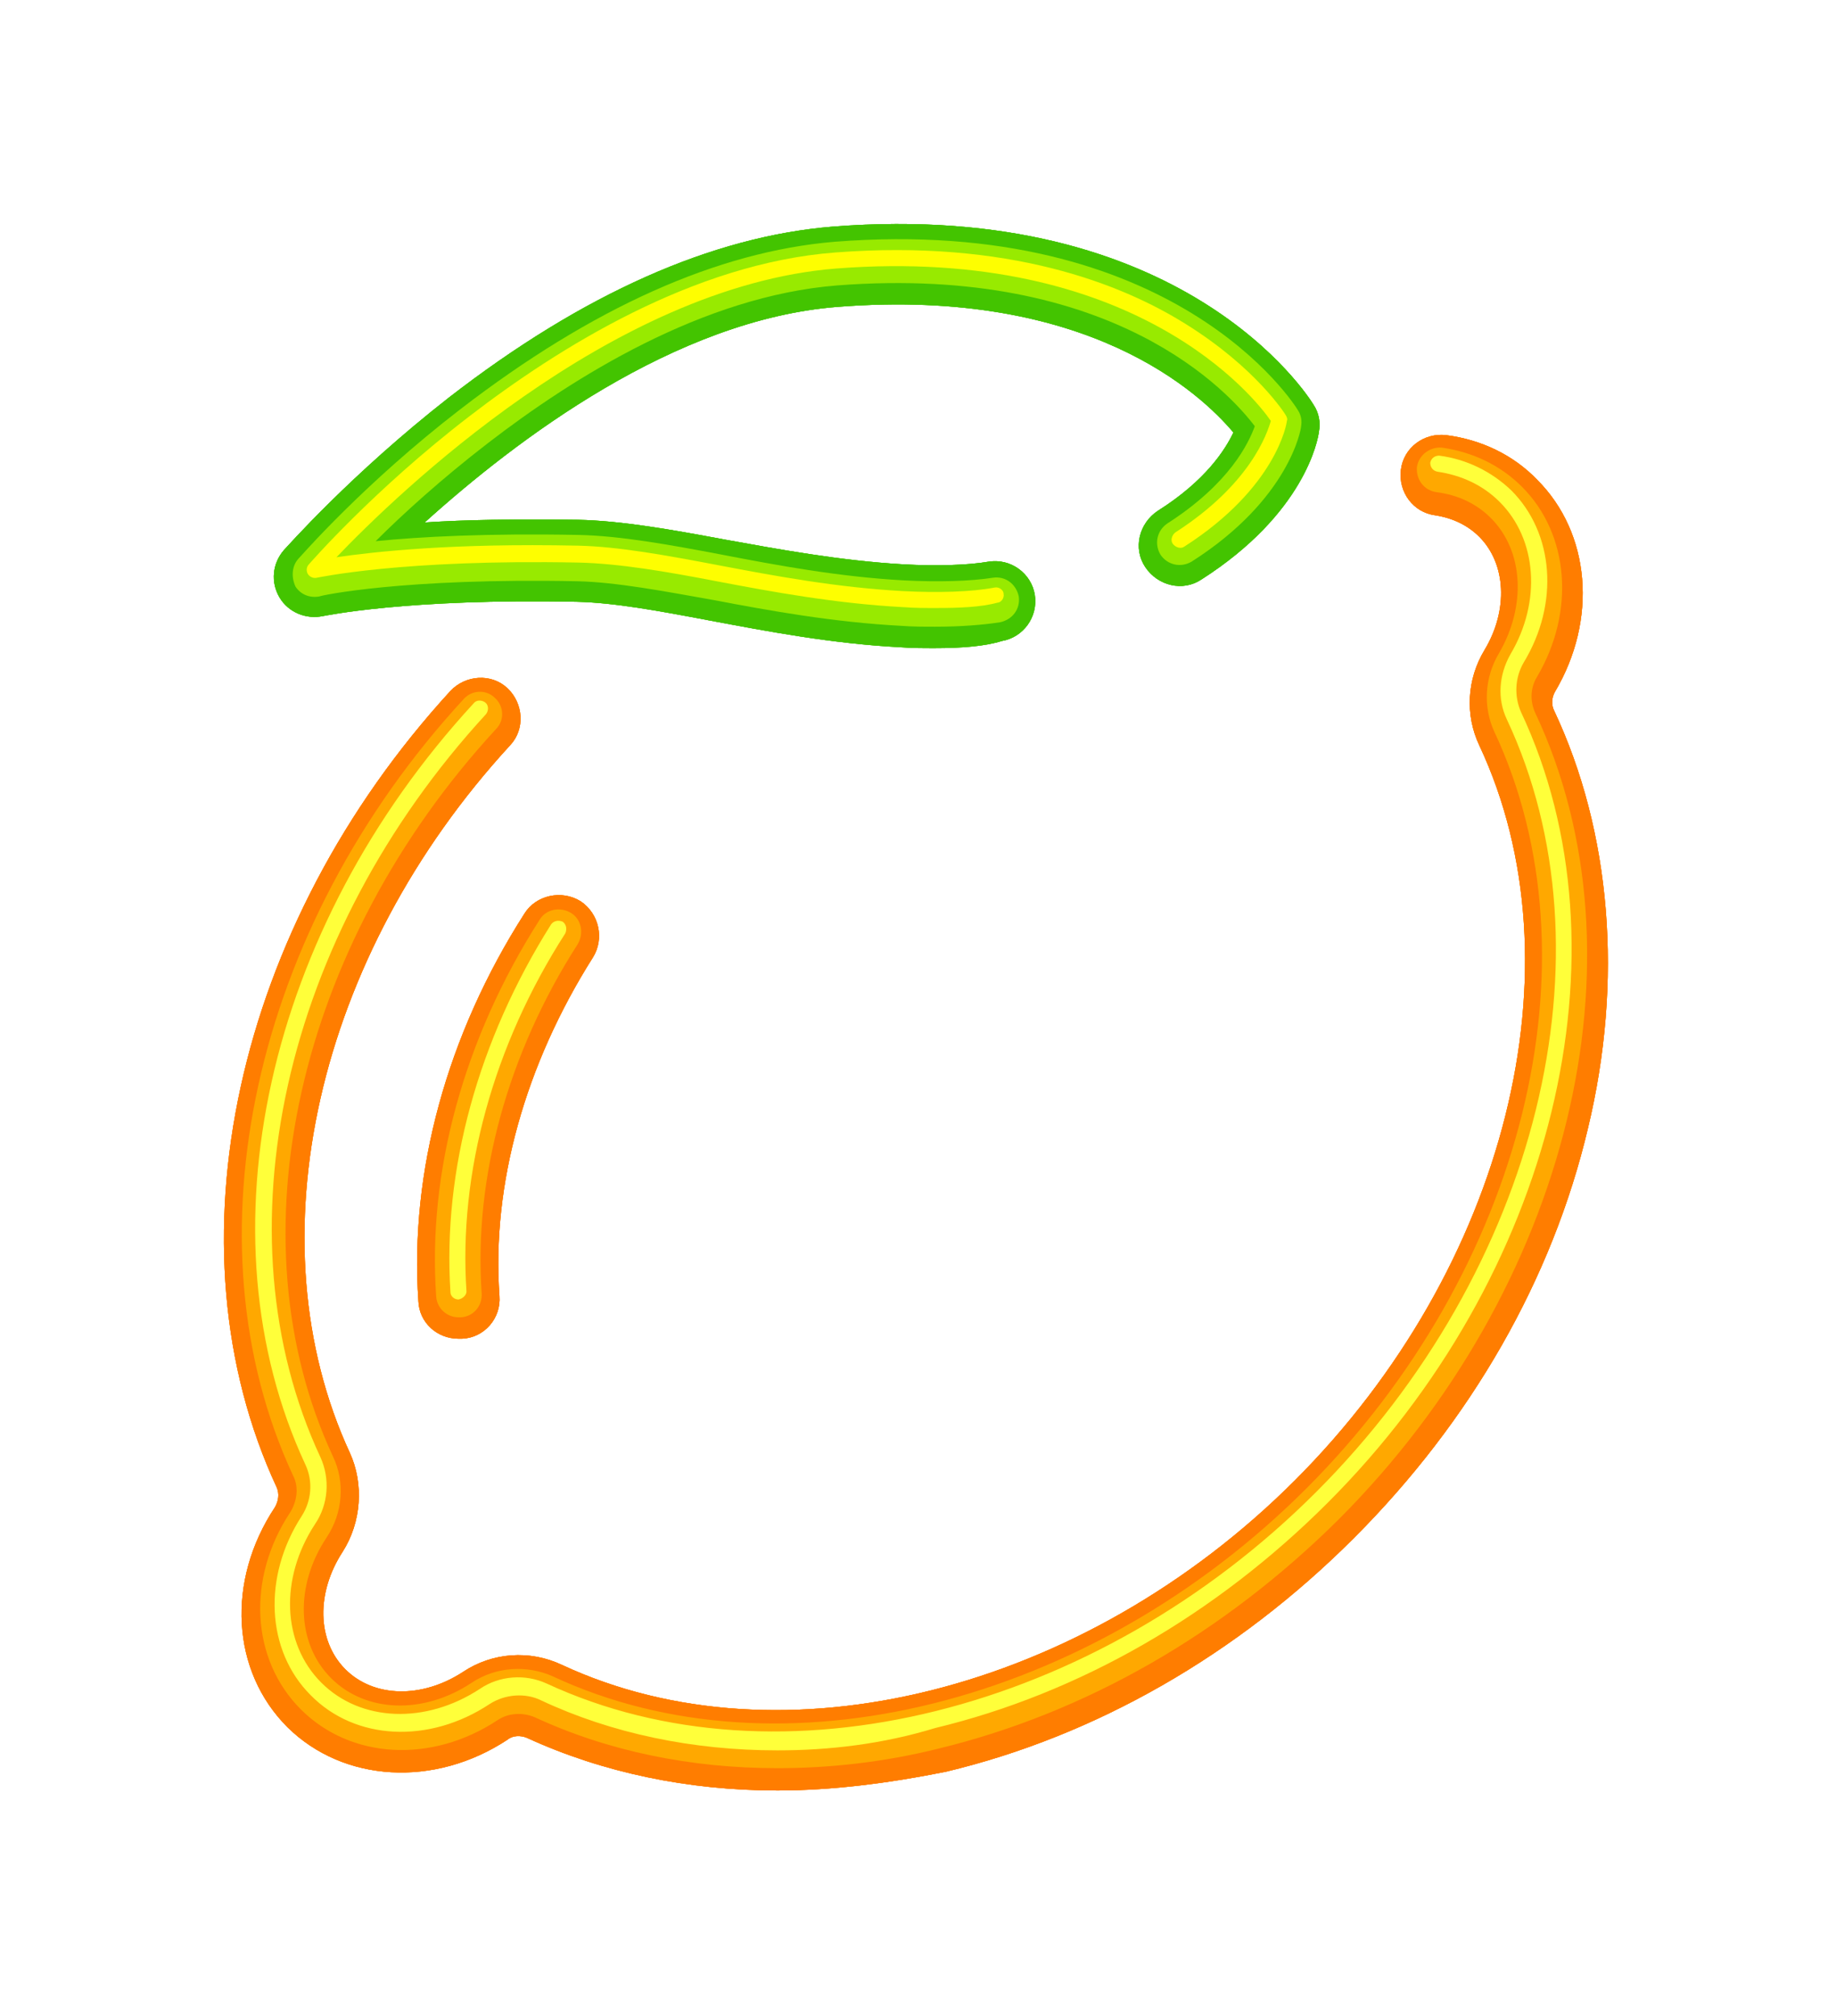 <svg width="164" height="180" viewBox="0 0 164 180" fill="none" xmlns="http://www.w3.org/2000/svg">
<g id="icon_5_">
<g id="_x33__26_" filter="url(#filter0_f_0_3097)">
<path id="Vector" d="M69.438 159.871C61.481 159.871 53.843 158.279 47.08 155.176C46.523 154.938 45.807 154.938 45.33 155.336C38.806 159.632 30.69 159.155 25.678 154.222C20.665 149.209 20.188 141.173 24.564 134.57C24.882 134.013 24.962 133.376 24.723 132.819C14.698 111.258 20.984 82.695 40.238 61.69C41.59 60.258 43.898 60.099 45.33 61.451C46.762 62.804 46.921 65.111 45.569 66.543C28.224 85.4 22.495 110.78 31.247 129.716C32.52 132.501 32.282 135.922 30.611 138.548C28.224 142.208 28.303 146.504 30.849 149.05C33.395 151.596 37.692 151.676 41.352 149.289C43.977 147.538 47.319 147.3 50.183 148.652C69.835 157.802 96.807 151.039 115.664 132.183C134.6 113.247 141.362 86.195 132.133 66.543C130.86 63.838 131.019 60.656 132.61 58.03C134.759 54.45 134.52 50.312 132.133 47.926C131.099 46.891 129.746 46.255 128.235 46.016C126.245 45.777 124.893 43.947 125.132 41.958C125.37 39.969 127.2 38.617 129.189 38.855C132.292 39.253 135.157 40.606 137.305 42.834C142.078 47.607 142.715 55.325 138.896 61.77C138.578 62.327 138.578 62.963 138.816 63.44C143.908 74.261 145.022 87.548 141.84 100.755C138.657 114.202 131.417 126.852 120.915 137.354C110.492 147.777 97.841 155.017 84.475 158.2C79.303 159.234 74.291 159.871 69.438 159.871ZM40.954 119.532C39.044 119.532 37.453 118.1 37.374 116.191C36.578 104.654 39.92 92.401 46.842 81.581C47.876 79.91 50.183 79.433 51.854 80.467C53.525 81.581 54.002 83.808 52.968 85.479C46.921 95.027 43.898 105.768 44.614 115.713C44.773 117.702 43.261 119.453 41.272 119.532C41.113 119.532 41.033 119.532 40.954 119.532Z" fill="#FF7D00"/>
<path id="Vector_2" d="M83.521 57.871C82.487 57.871 81.452 57.871 80.418 57.791C74.292 57.473 68.484 56.359 63.391 55.404C58.777 54.529 54.878 53.813 51.536 53.733C36.26 53.415 28.94 55.006 28.861 55.006C27.349 55.325 25.758 54.688 24.962 53.335C24.166 51.983 24.326 50.312 25.36 49.119C25.599 48.88 31.327 42.356 40.079 35.513C52.093 26.204 63.63 21.112 74.371 20.237C105.719 17.77 116.858 35.354 117.336 36.15C117.813 36.866 117.972 37.741 117.813 38.537C117.733 39.253 116.54 45.856 107.311 51.744C105.64 52.858 103.412 52.301 102.298 50.63C101.184 48.959 101.741 46.732 103.412 45.618C107.708 42.913 109.459 40.128 110.175 38.616C107.231 35.115 97.126 25.647 74.849 27.398C60.288 28.512 46.126 39.253 37.931 46.652C41.511 46.413 46.047 46.334 51.616 46.413C55.515 46.493 59.97 47.289 64.664 48.164C69.518 49.039 75.087 50.073 80.736 50.392C83.601 50.551 86.465 50.471 88.295 50.153C90.284 49.835 92.114 51.187 92.432 53.097C92.75 55.086 91.398 56.916 89.488 57.234C87.977 57.711 85.828 57.871 83.521 57.871Z" fill="#43C400"/>
</g>
<g id="_x33__26__2" filter="url(#filter1_f_0_3097)">
<path id="Vector_3" d="M69.438 159.871C61.481 159.871 53.843 158.279 47.08 155.176C46.523 154.938 45.807 154.938 45.33 155.336C38.806 159.632 30.69 159.155 25.678 154.222C20.665 149.209 20.188 141.173 24.564 134.57C24.882 134.013 24.962 133.376 24.723 132.819C14.698 111.258 20.984 82.695 40.238 61.69C41.59 60.258 43.898 60.099 45.33 61.451C46.762 62.804 46.921 65.111 45.569 66.543C28.224 85.4 22.495 110.78 31.247 129.716C32.52 132.501 32.282 135.922 30.611 138.548C28.224 142.208 28.303 146.504 30.849 149.05C33.395 151.596 37.692 151.676 41.352 149.289C43.977 147.538 47.319 147.3 50.183 148.652C69.835 157.802 96.807 151.039 115.664 132.183C134.6 113.247 141.362 86.195 132.133 66.543C130.86 63.838 131.019 60.656 132.61 58.03C134.759 54.45 134.52 50.312 132.133 47.926C131.099 46.891 129.746 46.255 128.235 46.016C126.245 45.777 124.893 43.947 125.132 41.958C125.37 39.969 127.2 38.617 129.189 38.855C132.292 39.253 135.157 40.606 137.305 42.834C142.078 47.607 142.715 55.325 138.896 61.77C138.578 62.327 138.578 62.963 138.816 63.44C143.908 74.261 145.022 87.548 141.84 100.755C138.657 114.202 131.417 126.852 120.915 137.354C110.492 147.777 97.841 155.017 84.475 158.2C79.303 159.234 74.291 159.871 69.438 159.871ZM40.954 119.532C39.044 119.532 37.453 118.1 37.374 116.191C36.578 104.654 39.92 92.401 46.842 81.581C47.876 79.91 50.183 79.433 51.854 80.467C53.525 81.581 54.002 83.808 52.968 85.479C46.921 95.027 43.898 105.768 44.614 115.713C44.773 117.702 43.261 119.453 41.272 119.532C41.113 119.532 41.033 119.532 40.954 119.532Z" fill="#FF7D00"/>
<path id="Vector_4" d="M83.521 57.871C82.487 57.871 81.452 57.871 80.418 57.791C74.292 57.473 68.484 56.359 63.391 55.404C58.777 54.529 54.878 53.813 51.536 53.733C36.26 53.415 28.94 55.006 28.861 55.006C27.349 55.325 25.758 54.688 24.962 53.335C24.166 51.983 24.326 50.312 25.36 49.119C25.599 48.88 31.327 42.356 40.079 35.513C52.093 26.204 63.63 21.112 74.371 20.237C105.719 17.77 116.858 35.354 117.336 36.15C117.813 36.866 117.972 37.741 117.813 38.537C117.733 39.253 116.54 45.856 107.311 51.744C105.64 52.858 103.412 52.301 102.298 50.63C101.184 48.959 101.741 46.732 103.412 45.618C107.708 42.913 109.459 40.128 110.175 38.616C107.231 35.115 97.126 25.647 74.849 27.398C60.288 28.512 46.126 39.253 37.931 46.652C41.511 46.413 46.047 46.334 51.616 46.413C55.515 46.493 59.97 47.289 64.664 48.164C69.518 49.039 75.087 50.073 80.736 50.392C83.601 50.551 86.465 50.471 88.295 50.153C90.284 49.835 92.114 51.187 92.432 53.097C92.75 55.086 91.398 56.916 89.488 57.234C87.977 57.711 85.828 57.871 83.521 57.871Z" fill="#43C400"/>
</g>
<g id="_x33__26__3">
<path id="Vector_5" d="M69.438 159.871C61.481 159.871 53.843 158.279 47.08 155.176C46.523 154.938 45.807 154.938 45.33 155.336C38.806 159.632 30.69 159.155 25.678 154.222C20.665 149.209 20.188 141.173 24.564 134.57C24.882 134.013 24.962 133.376 24.723 132.819C14.698 111.258 20.984 82.695 40.238 61.69C41.59 60.258 43.898 60.099 45.33 61.451C46.762 62.804 46.921 65.111 45.569 66.543C28.224 85.4 22.495 110.78 31.247 129.716C32.52 132.501 32.282 135.922 30.611 138.548C28.224 142.208 28.303 146.504 30.849 149.05C33.395 151.596 37.692 151.676 41.352 149.289C43.977 147.538 47.319 147.3 50.183 148.652C69.835 157.802 96.807 151.039 115.664 132.183C134.6 113.247 141.362 86.195 132.133 66.543C130.86 63.838 131.019 60.656 132.61 58.03C134.759 54.45 134.52 50.312 132.133 47.926C131.099 46.891 129.746 46.255 128.235 46.016C126.245 45.777 124.893 43.947 125.132 41.958C125.37 39.969 127.2 38.617 129.189 38.855C132.292 39.253 135.157 40.606 137.305 42.834C142.078 47.607 142.715 55.325 138.896 61.77C138.578 62.327 138.578 62.963 138.816 63.44C143.908 74.261 145.022 87.548 141.84 100.755C138.657 114.202 131.417 126.852 120.915 137.354C110.492 147.777 97.841 155.017 84.475 158.2C79.303 159.234 74.291 159.871 69.438 159.871ZM40.954 119.532C39.044 119.532 37.453 118.1 37.374 116.191C36.578 104.654 39.92 92.401 46.842 81.581C47.876 79.91 50.183 79.433 51.854 80.467C53.525 81.581 54.002 83.808 52.968 85.479C46.921 95.027 43.898 105.768 44.614 115.713C44.773 117.702 43.261 119.453 41.272 119.532C41.113 119.532 41.033 119.532 40.954 119.532Z" fill="#FF7D00"/>
<path id="Vector_6" d="M83.521 57.871C82.487 57.871 81.452 57.871 80.418 57.791C74.292 57.473 68.484 56.359 63.391 55.404C58.777 54.529 54.878 53.813 51.536 53.733C36.26 53.415 28.94 55.006 28.861 55.006C27.349 55.325 25.758 54.688 24.962 53.335C24.166 51.983 24.326 50.312 25.36 49.119C25.599 48.88 31.327 42.356 40.079 35.513C52.093 26.204 63.63 21.112 74.371 20.237C105.719 17.77 116.858 35.354 117.336 36.15C117.813 36.866 117.972 37.741 117.813 38.537C117.733 39.253 116.54 45.856 107.311 51.744C105.64 52.858 103.412 52.301 102.298 50.63C101.184 48.959 101.741 46.732 103.412 45.618C107.708 42.913 109.459 40.128 110.175 38.616C107.231 35.115 97.126 25.647 74.849 27.398C60.288 28.512 46.126 39.253 37.931 46.652C41.511 46.413 46.047 46.334 51.616 46.413C55.515 46.493 59.97 47.289 64.664 48.164C69.518 49.039 75.087 50.073 80.736 50.392C83.601 50.551 86.465 50.471 88.295 50.153C90.284 49.835 92.114 51.187 92.432 53.097C92.75 55.086 91.398 56.916 89.488 57.234C87.977 57.711 85.828 57.871 83.521 57.871Z" fill="#43C400"/>
</g>
<g id="_x32__5_">
<path id="Vector_7" d="M69.438 157.879C61.72 157.879 54.321 156.368 47.797 153.344C46.683 152.867 45.41 152.946 44.455 153.583C38.567 157.481 31.327 157.084 26.872 152.628C22.416 148.173 22.018 140.932 25.917 135.045C26.553 134.01 26.712 132.737 26.155 131.703C16.449 110.778 22.575 82.851 41.431 62.404C42.148 61.608 43.421 61.529 44.216 62.324C45.012 63.04 45.091 64.313 44.296 65.109C26.474 84.443 20.666 110.539 29.736 130.032C30.85 132.34 30.611 135.124 29.179 137.272C26.314 141.569 26.474 146.74 29.577 149.843C32.68 152.946 37.851 153.105 42.148 150.241C44.296 148.809 47.081 148.65 49.388 149.684C69.676 159.152 97.364 152.23 116.698 132.896C136.111 113.483 143.033 85.716 133.486 65.347C132.452 63.12 132.611 60.494 133.884 58.346C136.35 54.129 136.111 49.196 133.168 46.252C131.895 44.979 130.224 44.184 128.314 43.945C127.2 43.786 126.484 42.831 126.564 41.717C126.723 40.603 127.757 39.887 128.792 39.967C131.576 40.365 134.043 41.558 135.952 43.468C140.169 47.685 140.726 54.606 137.305 60.415C136.668 61.449 136.668 62.642 137.146 63.677C147.409 85.477 140.169 115.074 119.562 135.681C109.299 145.865 96.966 152.946 83.839 156.129C79.065 157.322 74.211 157.879 69.438 157.879ZM40.954 117.62C39.92 117.62 39.045 116.825 38.965 115.79C38.169 104.652 41.431 92.717 48.194 82.135C48.751 81.181 50.024 80.942 50.979 81.499C51.934 82.056 52.172 83.329 51.616 84.284C45.33 94.07 42.307 105.209 43.023 115.472C43.102 116.586 42.307 117.541 41.193 117.62C41.034 117.62 40.954 117.62 40.954 117.62Z" fill="#FFA800"/>
<path id="Vector_8" d="M83.522 55.959C82.567 55.959 81.533 55.959 80.498 55.88C74.452 55.561 68.723 54.527 63.711 53.572C59.255 52.777 55.038 51.981 51.617 51.901C36.022 51.583 28.623 53.174 28.543 53.254C27.668 53.413 26.872 53.095 26.395 52.379C25.997 51.504 26.077 50.549 26.634 49.912C26.872 49.674 32.442 43.229 41.114 36.546C52.89 27.475 64.108 22.463 74.531 21.588C104.845 19.201 115.586 35.989 115.984 36.705C116.223 37.103 116.302 37.58 116.223 38.057C116.223 38.296 115.188 44.581 106.436 50.151C105.481 50.708 104.288 50.469 103.651 49.514C103.095 48.56 103.333 47.366 104.288 46.73C109.857 43.149 111.528 39.569 112.085 38.057C109.857 35.114 99.514 23.577 74.77 25.486C62.756 26.441 51.219 33.681 43.581 39.569C39.444 42.752 35.943 45.934 33.556 48.321C37.534 47.923 43.501 47.605 51.696 47.764C55.436 47.844 59.812 48.639 64.427 49.514C69.359 50.469 74.929 51.504 80.737 51.822C83.76 51.981 86.704 51.901 88.694 51.583C89.807 51.424 90.762 52.14 91.001 53.254C91.16 54.368 90.444 55.323 89.33 55.561C87.818 55.8 85.75 55.959 83.522 55.959Z" fill="#98EA00"/>
</g>
<g id="_x31__6_">
<path id="Vector_9" d="M69.437 156.289C61.878 156.289 54.638 154.777 48.353 151.833C46.92 151.117 45.09 151.276 43.738 152.151C38.328 155.732 31.724 155.413 27.746 151.356C23.768 147.378 23.449 140.774 26.95 135.364C27.825 134.011 27.985 132.261 27.268 130.749C17.721 110.222 23.768 82.931 42.306 62.802C42.544 62.484 43.022 62.484 43.34 62.722C43.658 62.961 43.658 63.439 43.42 63.757C25.279 83.489 19.312 110.142 28.621 130.112C29.496 132.022 29.337 134.329 28.144 136.08C24.961 140.933 25.2 146.741 28.701 150.242C32.201 153.743 38.01 153.981 42.863 150.799C44.613 149.605 46.92 149.446 48.83 150.321C69.596 159.948 97.841 152.947 117.572 133.215C137.384 113.404 144.385 85.08 134.599 64.234C133.724 62.404 133.883 60.256 134.917 58.426C137.702 53.732 137.304 48.163 133.962 44.821C132.451 43.309 130.541 42.434 128.393 42.116C127.995 42.036 127.756 41.718 127.756 41.32C127.836 40.922 128.154 40.684 128.552 40.684C131.019 41.002 133.246 42.116 134.997 43.787C138.816 47.606 139.293 53.891 136.111 59.142C135.315 60.495 135.235 62.166 135.872 63.598C145.897 84.921 138.816 113.961 118.607 134.17C108.582 144.195 96.409 151.197 83.519 154.299C78.825 155.732 74.052 156.289 69.437 156.289ZM40.953 116.03C40.556 116.03 40.237 115.711 40.237 115.393C39.521 104.493 42.704 92.877 49.228 82.534C49.467 82.216 49.864 82.136 50.262 82.295C50.58 82.534 50.66 82.931 50.501 83.329C44.056 93.354 40.953 104.732 41.669 115.314C41.669 115.632 41.351 115.95 40.953 116.03Z" fill="#FFFF3A"/>
<path id="Vector_10" d="M83.6 54.29C82.645 54.29 81.691 54.29 80.656 54.211C74.689 53.892 69.04 52.858 64.027 51.903C59.492 51.028 55.275 50.312 51.695 50.232C35.862 49.914 28.383 51.585 28.303 51.585C27.985 51.664 27.667 51.505 27.508 51.267C27.349 51.028 27.349 50.63 27.587 50.392C27.667 50.312 33.316 43.788 41.909 37.184C49.865 31.058 61.959 23.499 74.609 22.544C90.045 21.351 100.149 25.329 105.878 28.909C112.163 32.808 114.789 36.945 114.869 37.104C114.948 37.263 115.028 37.423 114.948 37.582C114.948 37.82 113.993 43.549 105.798 48.8C105.48 49.039 105.003 48.88 104.764 48.562C104.525 48.243 104.684 47.766 105.003 47.527C111.686 43.231 113.198 38.696 113.516 37.582C112.163 35.593 101.422 21.908 74.689 23.976C54.559 25.568 35.384 44.185 30.054 49.755C33.316 49.278 40.317 48.482 51.615 48.721C55.275 48.8 59.572 49.596 64.186 50.471C69.199 51.426 74.769 52.46 80.656 52.778C83.759 52.938 86.783 52.858 88.851 52.46C89.249 52.38 89.647 52.699 89.647 53.017C89.726 53.415 89.408 53.813 89.09 53.813C87.658 54.211 85.669 54.29 83.6 54.29Z" fill="#FEFE00"/>
</g>
</g>
<defs>
<filter id="filter0_f_0_3097" x="0" y="0" width="163.624" height="179.871" filterUnits="userSpaceOnUse" color-interpolation-filters="sRGB">
<feFlood flood-opacity="0" result="BackgroundImageFix"/>
<feBlend mode="normal" in="SourceGraphic" in2="BackgroundImageFix" result="shape"/>
<feGaussianBlur stdDeviation="10" result="effect1_foregroundBlur_0_3097"/>
</filter>
<filter id="filter1_f_0_3097" x="10" y="10" width="143.624" height="159.871" filterUnits="userSpaceOnUse" color-interpolation-filters="sRGB">
<feFlood flood-opacity="0" result="BackgroundImageFix"/>
<feBlend mode="normal" in="SourceGraphic" in2="BackgroundImageFix" result="shape"/>
<feGaussianBlur stdDeviation="5" result="effect1_foregroundBlur_0_3097"/>
</filter>
</defs>
</svg>
